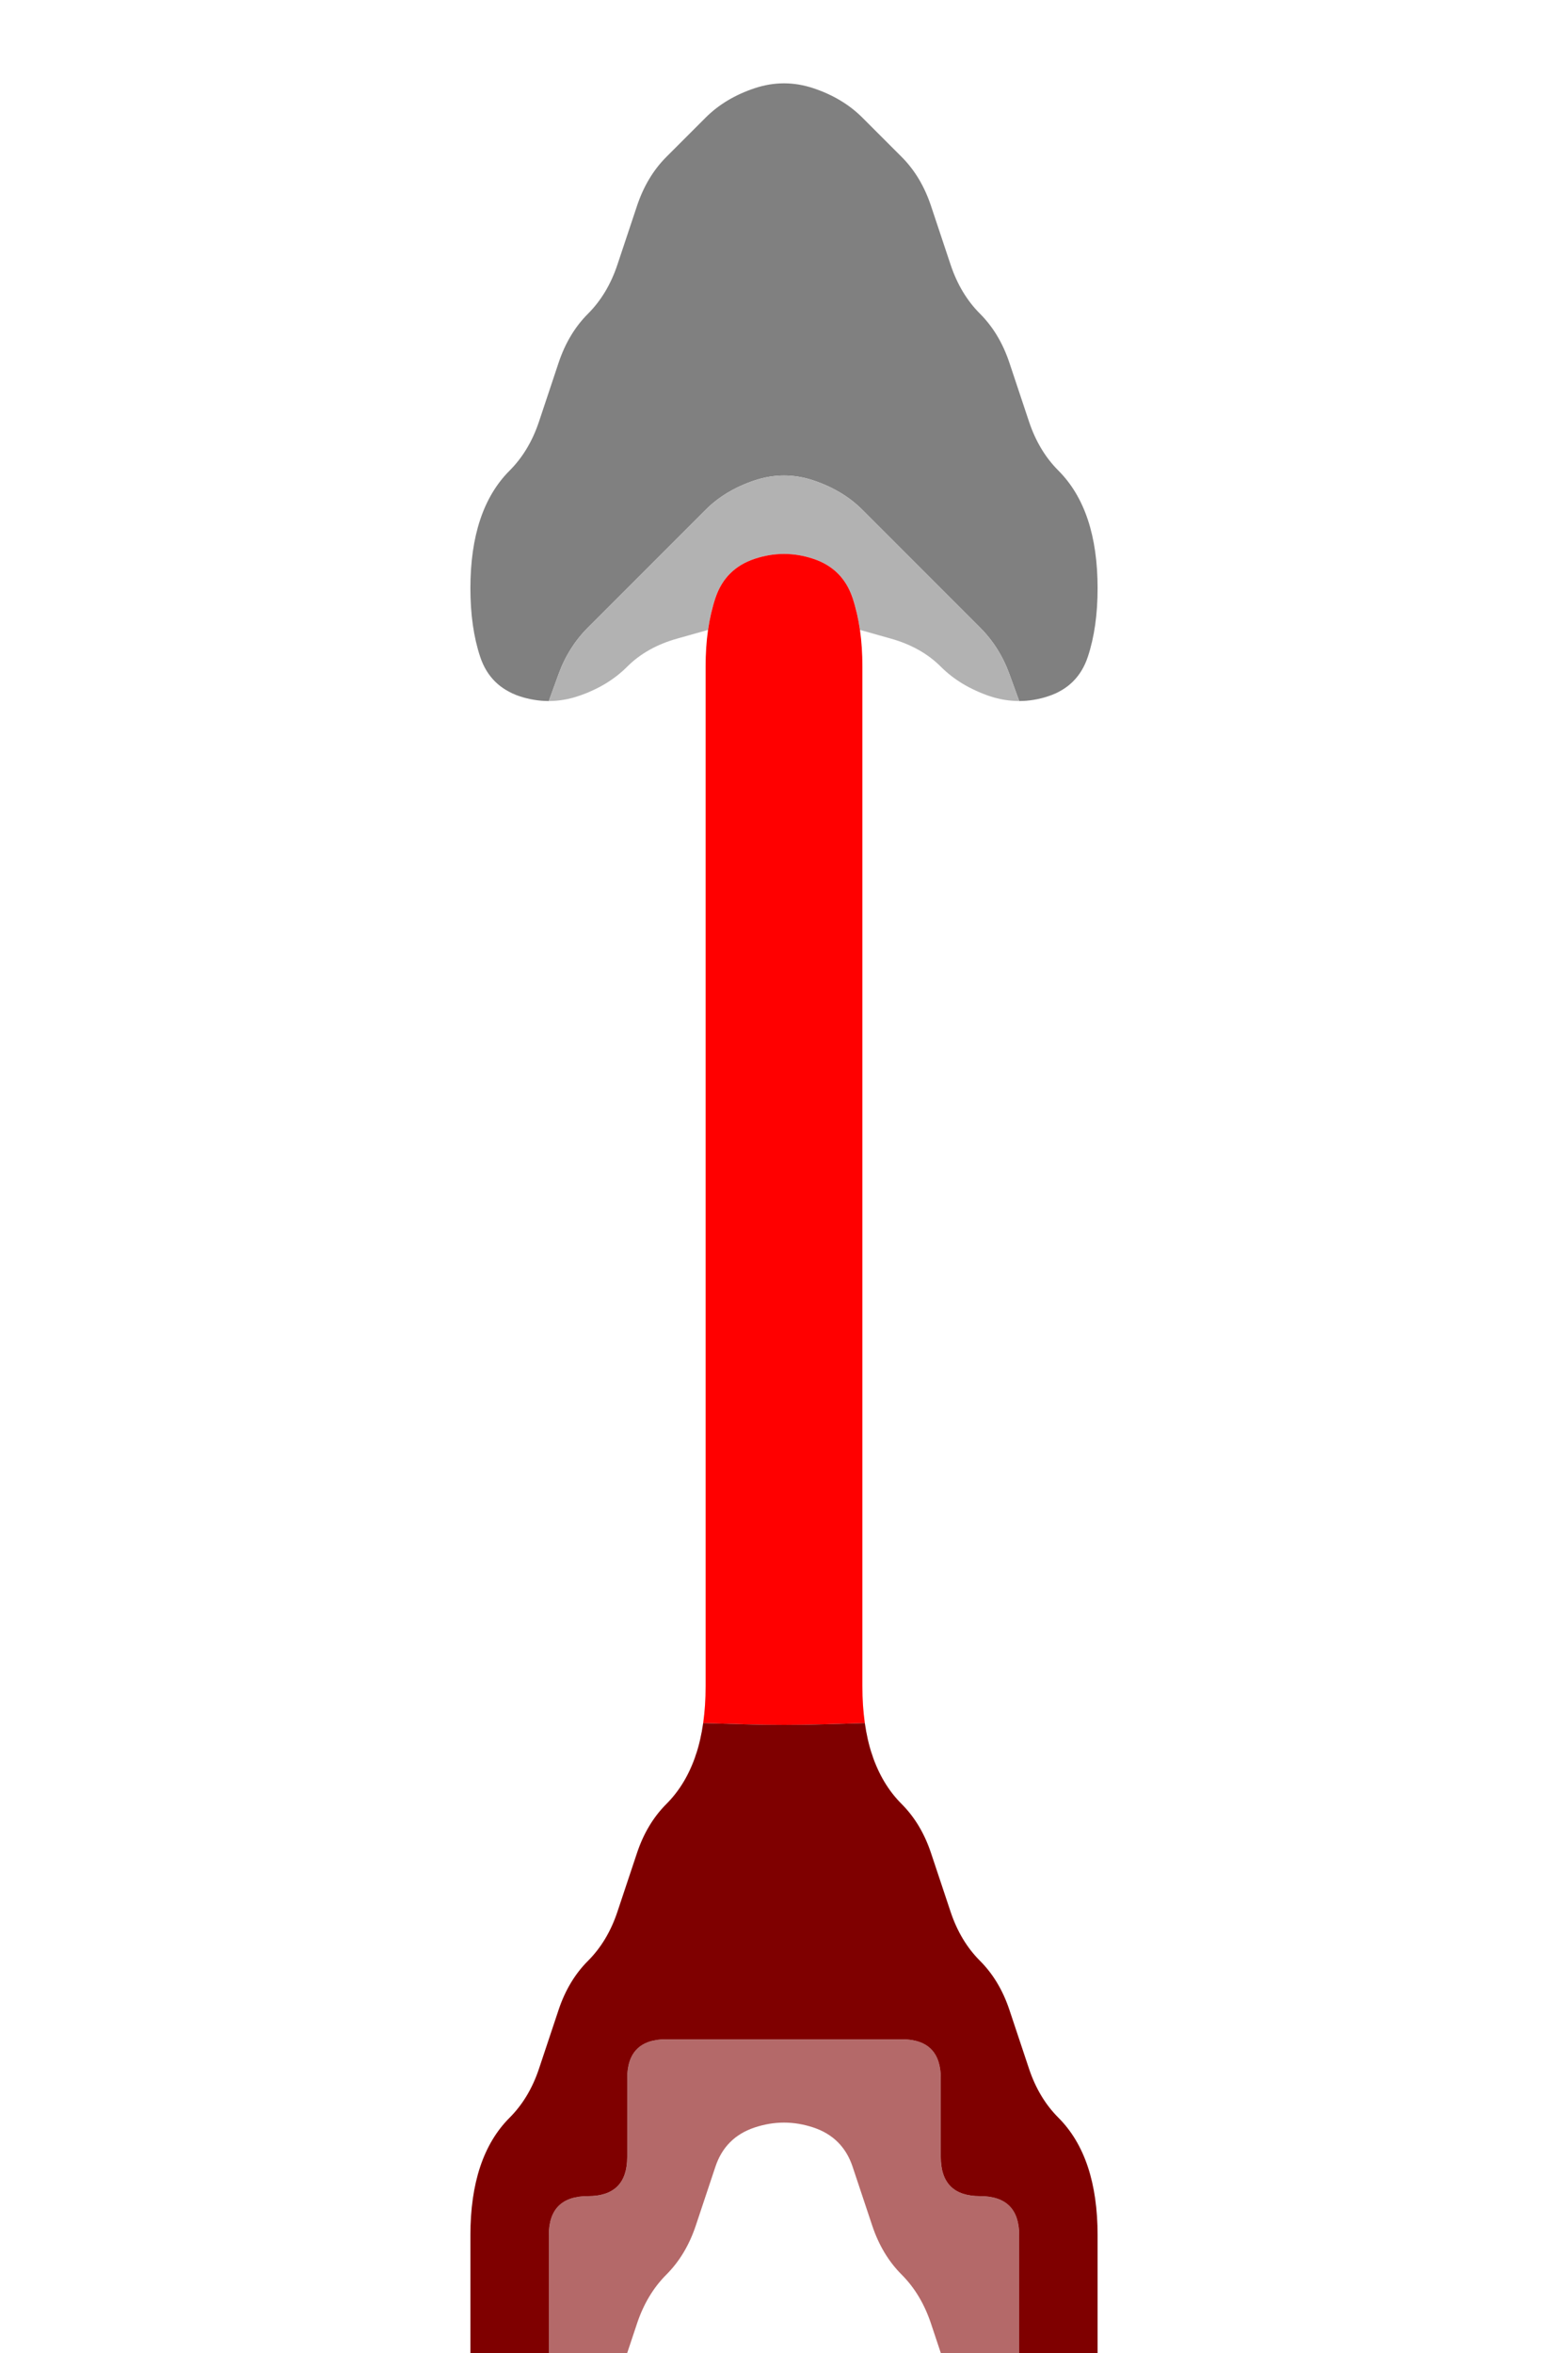 <?xml version="1.0" encoding="UTF-8" standalone="no"?>
<!-- Created with Inkscape (http://www.inkscape.org/) -->

<svg
   xmlns:dc="http://purl.org/dc/elements/1.1/"
   xmlns:cc="http://creativecommons.org/ns#"
   xmlns:rdf="http://www.w3.org/1999/02/22-rdf-syntax-ns#"
   xmlns:svg="http://www.w3.org/2000/svg"
   xmlns="http://www.w3.org/2000/svg"
   xmlns:sodipodi="http://sodipodi.sourceforge.net/DTD/sodipodi-0.dtd"
   xmlns:inkscape="http://www.inkscape.org/namespaces/inkscape"
   width="20mm"
   height="30mm"
   viewBox="0 0 20 30"
   version="1.1"
   id="svg8"
   inkscape:version="0.92.4 (5da689c313, 2019-01-14)"
   sodipodi:docname="Arrow.svg">
  <defs
     id="defs2" />
  <sodipodi:namedview
     id="base"
     pagecolor="#ffffff"
     bordercolor="#666666"
     borderopacity="1.0"
     inkscape:pageopacity="0.0"
     inkscape:pageshadow="2"
     inkscape:zoom="2.8"
     inkscape:cx="11.108818"
     inkscape:cy="65.519672"
     inkscape:document-units="mm"
     inkscape:current-layer="layer1"
     showgrid="false"
     inkscape:window-width="1920"
     inkscape:window-height="1001"
     inkscape:window-x="-9"
     inkscape:window-y="-9"
     inkscape:window-maximized="1" />
  <g
     inkscape:label="Layer 1"
     inkscape:groupmode="layer"
     id="layer1"
     transform="translate(0,-267)">
    <g
       transform="translate(0,267)"
       id="g64">
      <path
         style="fill:#000000;fill-opacity:0"
         d="M 0,0.5 V 0 H 0.5 1 1.5 2 2.5 3 3.5 4 4.5 5 5.5 6 6.5 7 7.5 8 8.5 9 9.5 10 10.5 11 11.5 12 12.5 13 13.5 14 14.5 15 15.5 16 16.5 17 17.5 18 18.5 19 19.5 20 V 0.5 1 1.5 2 2.5 3 3.5 4 4.5 5 5.5 6 6.5 7 7.5 8 8.5 9 9.5 10 10.5 11 11.5 12 12.5 13 13.5 14 14.5 15 15.5 16 16.5 17 17.5 18 18.5 19 19.5 20 20.5 21 21.5 22 22.5 23 23.5 24 24.5 25 25.5 26 26.5 27 27.5 28 28.5 29 29.5 30 H 19.5 19 18.5 18 17.5 17 16.5 16 15.5 15 14.5 14 V 29.5 Q 14,29 14,28.5 14,28 13.875,27.625 13.75,27.25 13.5,27 13.25,26.75 13.125,26.375 13,26 12.875,25.625 12.75,25.25 12.5,25 12.25,24.75 12.125,24.375 12,24 11.875,23.625 11.75,23.25 11.5,23 11.25,22.75 11.125,22.375 11,22 11,21.5 q 0,-0.5 0,-1 0,-0.5 0,-1 0,-0.5 0,-1 0,-0.5 0,-1 0,-0.5 0,-1 0,-0.5 0,-1 0,-0.5 0,-1 0,-0.5 0,-1 0,-0.5 0,-1 0,-0.5 0,-1 0,-0.5 0,-1 0,-0.5 0,-1 0,-0.5 0,-1 V 8 8.375 8.75 8.5 Q 11,8.25 10.969,8.031 L 10.938,7.812 10.953,7.922 10.969,8.031 11.359,8.141 Q 11.75,8.25 12,8.5 12.25,8.75 12.625,8.875 13,9 13.375,8.875 13.75,8.75 13.875,8.375 14,8 14,7.5 14,7 13.875,6.625 13.75,6.25 13.5,6 13.25,5.75 13.125,5.375 13,5 12.875,4.625 12.75,4.25 12.5,4 12.25,3.75 12.125,3.375 12,3 11.875,2.625 11.75,2.25 11.5,2 11.25,1.75 11,1.5 10.75,1.25 10.375,1.125 10,1 9.625,1.125 9.25,1.25 9,1.5 8.75,1.75 8.5,2 8.25,2.25 8.125,2.625 8,3 7.875,3.375 7.75,3.75 7.5,4 7.25,4.25 7.125,4.625 7,5 6.875,5.375 6.75,5.75 6.5,6 6.25,6.25 6.125,6.625 6,7 6,7.5 6,8 6.125,8.375 6.25,8.75 6.625,8.875 7,9 7.375,8.875 7.75,8.75 8,8.5 8.25,8.25 8.641,8.141 L 9.031,8.031 9.047,7.922 9.062,7.812 9.031,8.031 Q 9,8.25 9,8.5 V 8.75 8.375 8 8.5 q 0,0.5 0,1 0,0.5 0,1 0,0.5 0,1 0,0.5 0,1 0,0.5 0,1 0,0.5 0,1 0,0.5 0,1 0,0.5 0,1 0,0.5 0,1 0,0.5 0,1 0,0.5 0,1 0,0.5 0,1 0,0.5 0,1 Q 9,22 8.875,22.375 8.75,22.75 8.5,23 8.25,23.25 8.125,23.625 8,24 7.875,24.375 7.75,24.75 7.5,25 7.25,25.25 7.125,25.625 7,26 6.875,26.375 6.75,26.75 6.5,27 6.25,27.25 6.125,27.625 6,28 6,28.5 6,29 6,29.5 V 30 H 5.5 5 4.5 4 3.5 3 2.5 2 1.5 1 0.5 0 V 29.5 29 28.5 28 27.5 27 26.5 26 25.5 25 24.5 24 23.5 23 22.5 22 21.5 21 20.5 20 19.5 19 18.5 18 17.5 17 16.5 16 15.5 15 14.5 14 13.5 13 12.5 12 11.5 11 10.5 10 9.5 9 8.5 8 7.5 7 6.5 6 5.5 5 4.5 4 3.5 3 2.5 2 1.5 1 0.5"
         id="path50"
         inkscape:connector-curvature="0" />
      <path
         style="fill:#808080;fill-opacity:1"
         d="M 9,1.5 Q 9.25,1.25 9.625,1.125 10,1 10.375,1.125 10.75,1.25 11,1.5 11.25,1.75 11.5,2 11.75,2.25 11.875,2.625 12,3 12.125,3.375 12.25,3.75 12.5,4 12.75,4.25 12.875,4.625 13,5 13.125,5.375 13.25,5.75 13.5,6 13.75,6.25 13.875,6.625 14,7 14,7.5 14,8 13.875,8.375 13.75,8.75 13.375,8.875 L 13,9 13.281,8.906 13.562,8.812 13.375,8.875 Q 13.188,8.938 13,8.938 H 12.812 12.906 13 L 12.875,8.594 Q 12.75,8.25 12.5,8 12.25,7.75 12,7.5 11.75,7.25 11.5,7 11.25,6.75 11,6.5 10.75,6.25 10.375,6.125 10,6 9.625,6.125 9.25,6.25 9,6.5 8.75,6.75 8.5,7 8.25,7.25 8,7.5 7.75,7.75 7.5,8 7.25,8.25 7.125,8.594 L 7,8.938 H 7.094 7.188 7 q -0.188,0 -0.375,-0.062 L 6.438,8.812 6.719,8.906 7,9 6.625,8.875 Q 6.25,8.75 6.125,8.375 6,8 6,7.5 6,7 6.125,6.625 6.25,6.25 6.5,6 6.75,5.75 6.875,5.375 7,5 7.125,4.625 7.25,4.25 7.5,4 7.75,3.75 7.875,3.375 8,3 8.125,2.625 8.25,2.25 8.5,2 8.75,1.75 9,1.5"
         id="path52"
         inkscape:connector-curvature="0" />
      <path
         style="fill:#b2b2b2;fill-opacity:1"
         d="M 9,6.5 Q 9.25,6.25 9.625,6.125 10,6 10.375,6.125 10.75,6.25 11,6.5 11.25,6.75 11.5,7 11.75,7.25 12,7.5 12.25,7.75 12.5,8 12.75,8.25 12.875,8.594 L 13,8.938 H 13.094 13.188 13 q -0.188,0 -0.375,-0.062 L 12.438,8.812 12.719,8.906 13,9 12.625,8.875 Q 12.25,8.75 12,8.5 11.75,8.25 11.359,8.141 L 10.969,8.031 10.984,8.141 11,8.25 10.969,8.031 Q 10.938,7.812 10.875,7.625 L 10.812,7.438 10.906,7.719 11,8 10.875,7.625 Q 10.75,7.25 10.375,7.125 10,7 9.625,7.125 9.25,7.25 9.125,7.625 L 9,8 9.094,7.719 9.188,7.438 9.125,7.625 Q 9.062,7.812 9.031,8.031 L 9,8.25 9.016,8.141 9.031,8.031 8.641,8.141 Q 8.25,8.25 8,8.5 7.75,8.75 7.375,8.875 L 7,9 7.281,8.906 7.562,8.812 7.375,8.875 Q 7.188,8.938 7,8.938 H 6.812 6.906 7 L 7.125,8.594 Q 7.25,8.25 7.5,8 7.75,7.75 8,7.5 8.25,7.25 8.5,7 8.75,6.75 9,6.5"
         id="path54"
         inkscape:connector-curvature="0" />
      <path
         style="fill:#ff0000;fill-opacity:1"
         d="M 9.125,7.625 Q 9.25,7.25 9.625,7.125 10,7 10.375,7.125 10.75,7.25 10.875,7.625 11,8 11,8.5 q 0,0.5 0,1 0,0.5 0,1 0,0.5 0,1 0,0.5 0,1 0,0.5 0,1 0,0.5 0,1 0,0.5 0,1 0,0.5 0,1 0,0.5 0,1 0,0.5 0,1 0,0.5 0,1 0,0.5 0,1 0,0.5 0,1 V 22 21.625 21.25 21.5 q 0,0.25 0.031,0.469 L 11.062,22.188 11.047,22.078 11.031,21.969 10.516,21.984 Q 10,22 9.484,21.984 L 8.969,21.969 8.953,22.078 8.938,22.188 8.969,21.969 Q 9,21.75 9,21.5 V 21.25 21.625 22 21.5 Q 9,21 9,20.5 9,20 9,19.5 9,19 9,18.5 9,18 9,17.5 9,17 9,16.5 9,16 9,15.5 9,15 9,14.5 9,14 9,13.5 9,13 9,12.5 9,12 9,11.5 9,11 9,10.5 9,10 9,9.5 9,9 9,8.5 9,8 9.125,7.625"
         id="path56"
         inkscape:connector-curvature="0" />
      <path
         style="fill:#7f0000;fill-opacity:1"
         d="M 8.875,22.375 9,22 8.906,22.281 8.812,22.562 8.875,22.375 Q 8.938,22.188 8.969,21.969 L 9,21.75 8.984,21.859 8.969,21.969 9.484,21.984 Q 10,22 10.516,21.984 L 11.031,21.969 11.016,21.859 11,21.75 11.031,21.969 Q 11.062,22.188 11.125,22.375 L 11.188,22.562 11.094,22.281 11,22 11.125,22.375 Q 11.25,22.75 11.5,23 11.75,23.25 11.875,23.625 12,24 12.125,24.375 12.25,24.75 12.5,25 12.75,25.25 12.875,25.625 13,26 13.125,26.375 13.25,26.75 13.5,27 13.75,27.25 13.875,27.625 14,28 14,28.5 q 0,0.5 0,1 V 30 H 13.5 13 V 29.5 Q 13,29 13,28.5 13,28 12.5,28 12,28 12,27.5 12,27 12,26.5 12,26 11.5,26 11,26 10.5,26 10,26 9.5,26 9,26 8.5,26 8,26 8,26.5 8,27 8,27.5 8,28 7.5,28 7,28 7,28.5 7,29 7,29.5 V 30 H 6.5 6 V 29.5 Q 6,29 6,28.5 6,28 6.125,27.625 6.25,27.25 6.5,27 6.75,26.75 6.875,26.375 7,26 7.125,25.625 7.25,25.25 7.5,25 7.75,24.75 7.875,24.375 8,24 8.125,23.625 8.25,23.25 8.5,23 8.75,22.75 8.875,22.375"
         id="path58"
         inkscape:connector-curvature="0" />
      <path
         style="fill:#800000;fill-opacity:0.588"
         d="M 8,26.5 Q 8,26 8.5,26 q 0.5,0 1,0 0.5,0 1,0 0.5,0 1,0 0.5,0 0.5,0.5 0,0.5 0,1 0,0.5 0.5,0.5 0.5,0 0.5,0.5 0,0.5 0,1 V 30 H 12.5 12 L 11.875,29.625 Q 11.75,29.25 11.5,29 11.25,28.75 11.125,28.375 11,28 10.875,27.625 10.75,27.25 10.375,27.125 10,27 9.625,27.125 9.25,27.25 9.125,27.625 9,28 8.875,28.375 8.75,28.75 8.5,29 8.25,29.25 8.125,29.625 L 8,30 H 7.5 7 V 29.5 Q 7,29 7,28.5 7,28 7.5,28 8,28 8,27.5 8,27 8,26.5"
         id="path60"
         inkscape:connector-curvature="0" />
      <path
         style="fill:#000000;fill-opacity:0"
         d="m 9.125,27.625 q 0.125,-0.375 0.5,-0.5 0.375,-0.125 0.75,0 0.375,0.125 0.5,0.5 Q 11,28 11.125,28.375 11.25,28.75 11.5,29 q 0.25,0.25 0.375,0.625 L 12,30 H 11.5 11 10.5 10 9.5 9 8.5 8 L 8.125,29.625 Q 8.25,29.25 8.5,29 8.75,28.75 8.875,28.375 9,28 9.125,27.625"
         id="path62"
         inkscape:connector-curvature="0" />
    </g>
  </g>
</svg>
